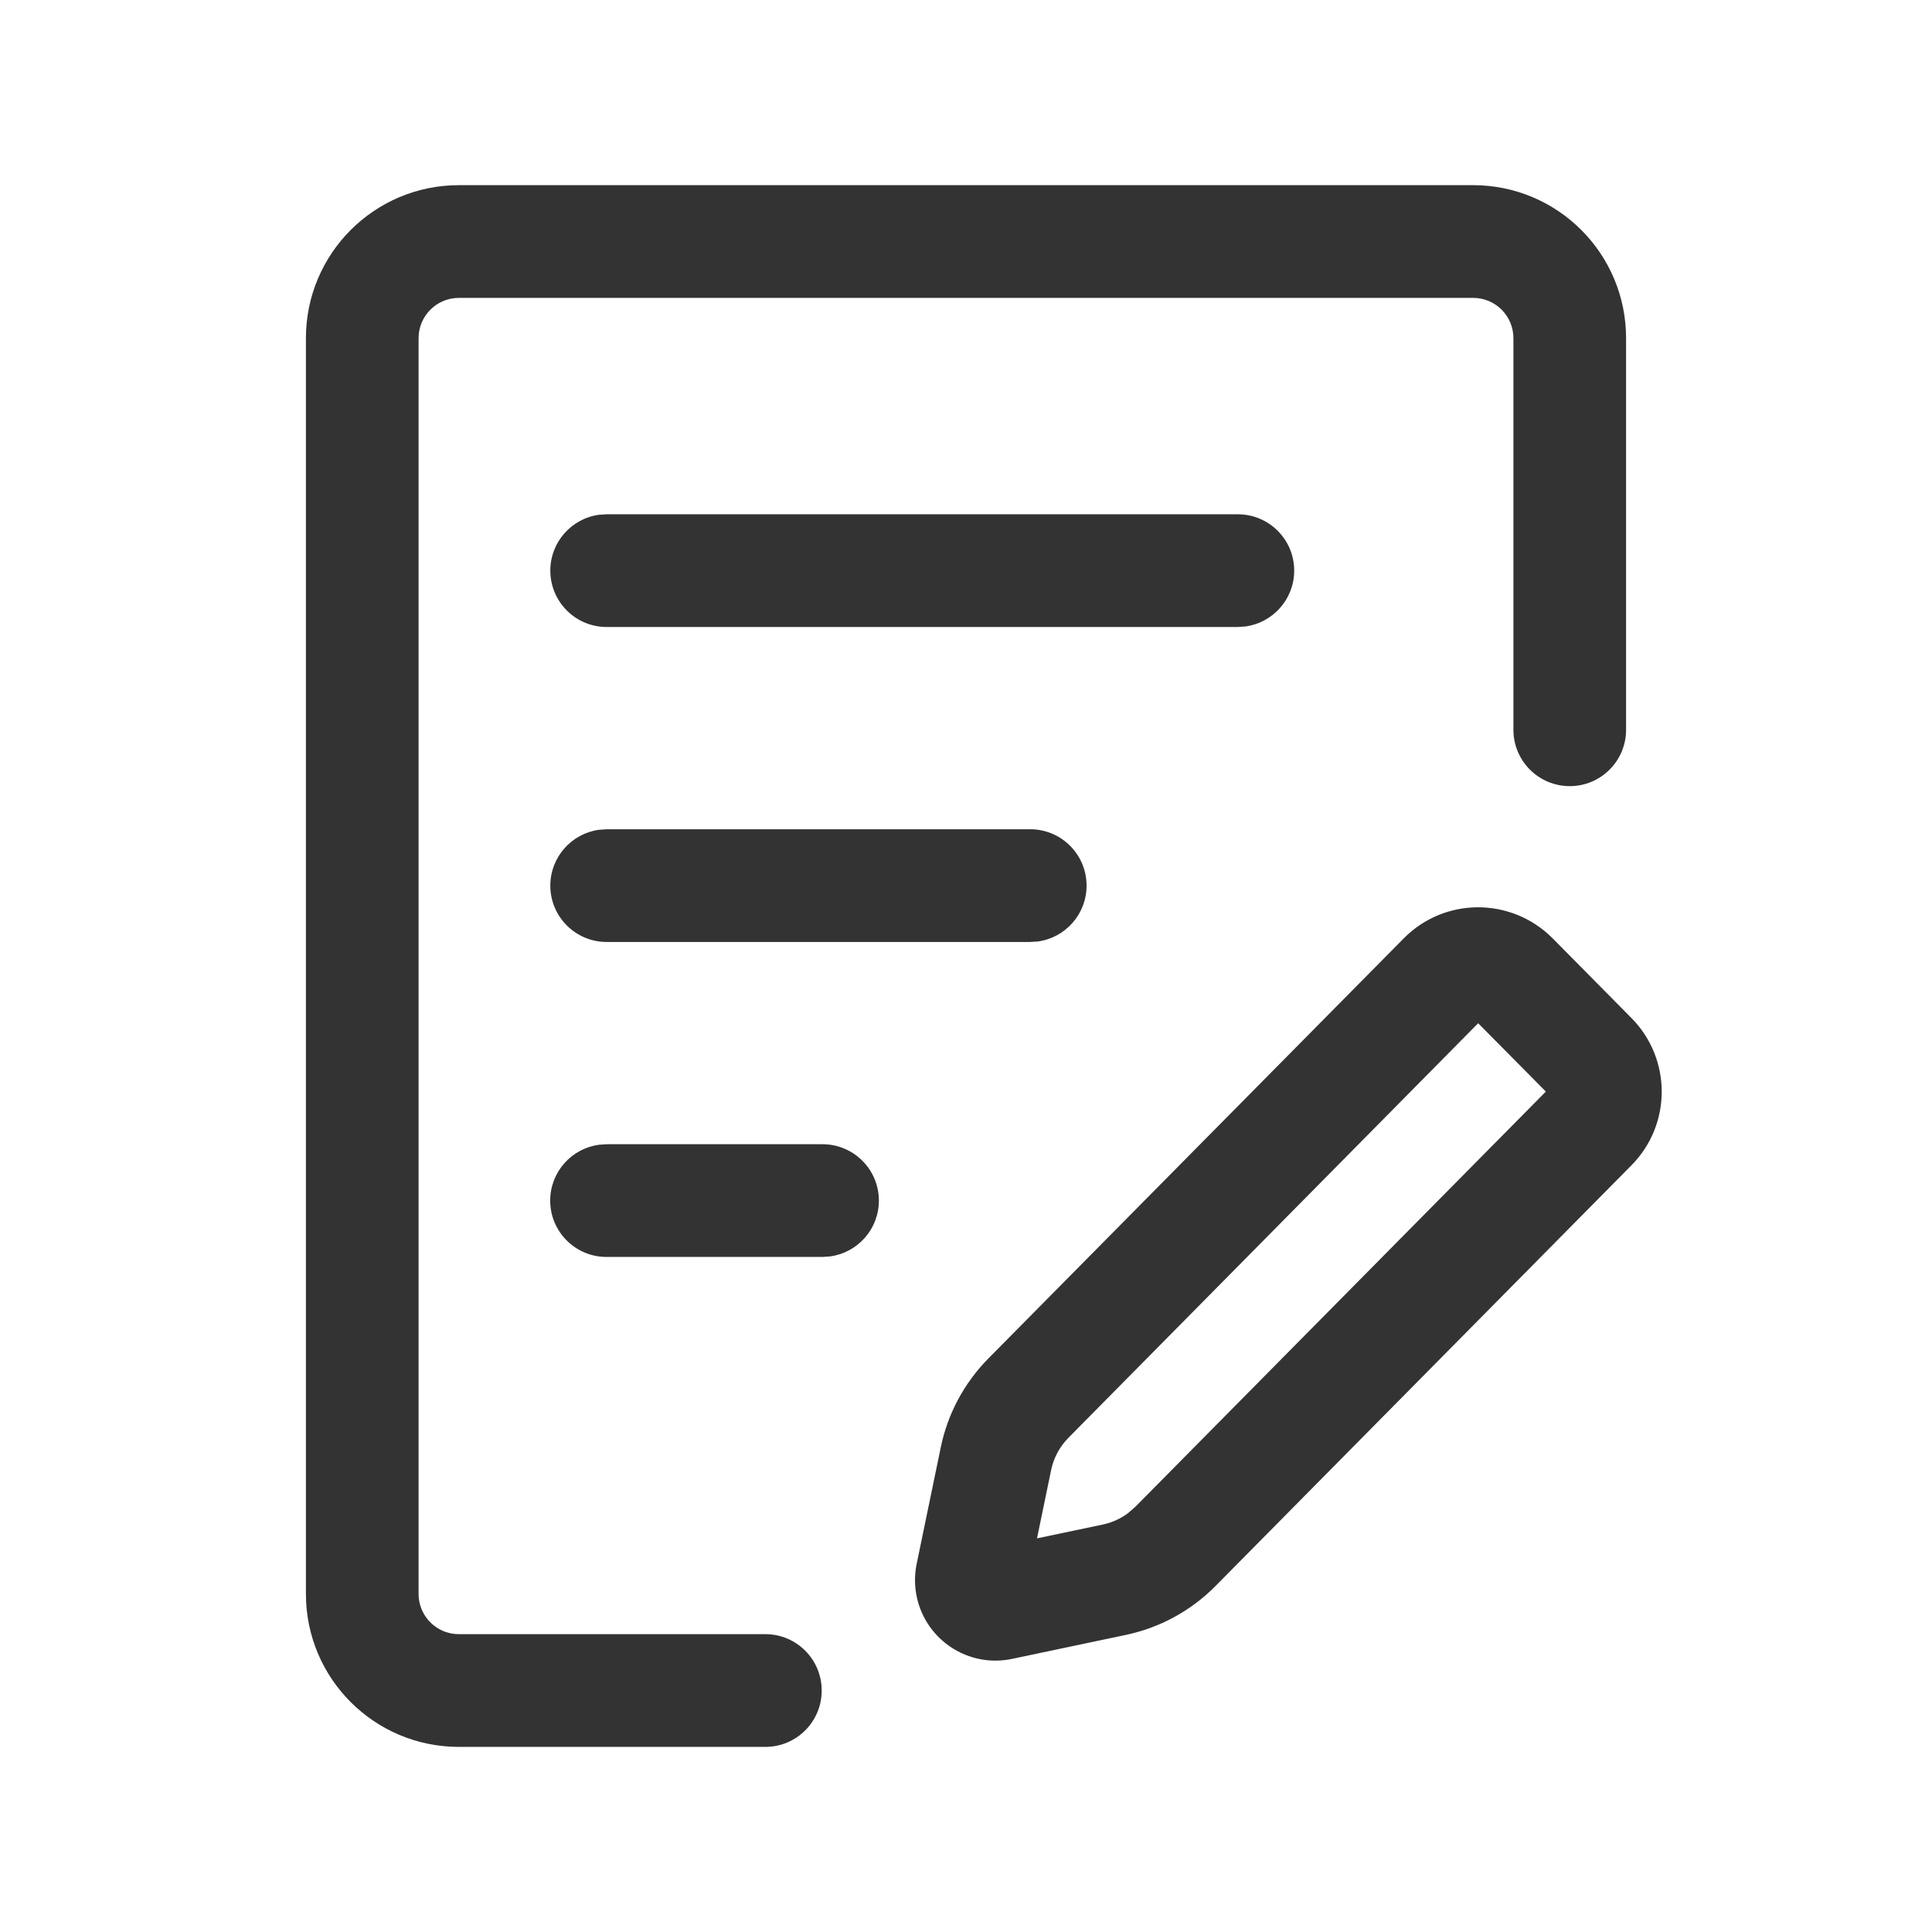 <svg width="32" height="32" viewBox="0 0 32 32" fill="none" xmlns="http://www.w3.org/2000/svg" xmlns:xlink="http://www.w3.org/1999/xlink">
	<desc>
			Created with Pixso.
	</desc>
	<defs/>
	<rect id="矩形" width="32" height="32" fill="#D8D8D8" fill-opacity="0"/>
	<rect id="矩形" x="0.5" y="0.5" width="31" height="31" stroke="#979797" stroke-opacity="0" stroke-width="1"/>
	<path id="合并" d="M26.933 5.601C26.933 4.201 25.799 3.067 24.4 3.067L7.6 3.067C6.201 3.067 5.067 4.202 5.067 5.601L5.067 26.401C5.067 27.8 6.201 28.934 7.6 28.934L12.677 28.934C13.193 28.934 13.61 28.516 13.61 28.001C13.61 27.485 13.193 27.067 12.677 27.067L7.6 27.067C7.232 27.067 6.933 26.769 6.933 26.401L6.933 5.601C6.933 5.233 7.232 4.934 7.6 4.934L24.4 4.934C24.768 4.934 25.067 5.232 25.067 5.601L25.067 12.088C25.067 12.603 25.485 13.021 26 13.021C26.515 13.021 26.933 12.603 26.933 12.088L26.933 5.601ZM20.502 8.518C21.018 8.518 21.436 8.936 21.436 9.451C21.436 9.924 21.084 10.314 20.629 10.376L20.502 10.385L10.048 10.385C9.533 10.385 9.115 9.967 9.115 9.451C9.115 8.979 9.466 8.588 9.922 8.526L10.048 8.518L20.502 8.518ZM17.063 13.735C17.579 13.735 17.997 14.153 17.997 14.669C17.997 15.141 17.646 15.532 17.19 15.594L17.063 15.602L10.048 15.602C9.533 15.602 9.115 15.184 9.115 14.669C9.115 14.196 9.466 13.806 9.921 13.744L10.048 13.735L17.063 13.735ZM27.023 16.863L25.706 15.531C25.021 14.855 23.924 14.861 23.251 15.542L16.368 22.503C15.97 22.907 15.696 23.417 15.582 23.973L15.183 25.902C15.146 26.082 15.146 26.268 15.184 26.447C15.336 27.168 16.044 27.629 16.764 27.476L18.653 27.078C19.214 26.959 19.729 26.678 20.132 26.27L27.023 19.3C27.69 18.625 27.69 17.538 27.023 16.863ZM25.604 18.08L24.483 16.948L17.696 23.815C17.551 23.962 17.451 24.148 17.41 24.349L17.176 25.48L18.267 25.251C18.42 25.218 18.564 25.153 18.688 25.059L18.805 24.957L25.604 18.08ZM14.557 19.886C14.557 19.37 14.139 18.952 13.623 18.952L10.046 18.952L9.92 18.961C9.464 19.023 9.113 19.413 9.113 19.886C9.113 20.401 9.531 20.819 10.046 20.819L13.623 20.819L13.75 20.81C14.206 20.748 14.557 20.358 14.557 19.886Z" clip-rule="evenodd" fill="#000000" fill-opacity="0.8" fill-rule="evenodd"/>
</svg>
